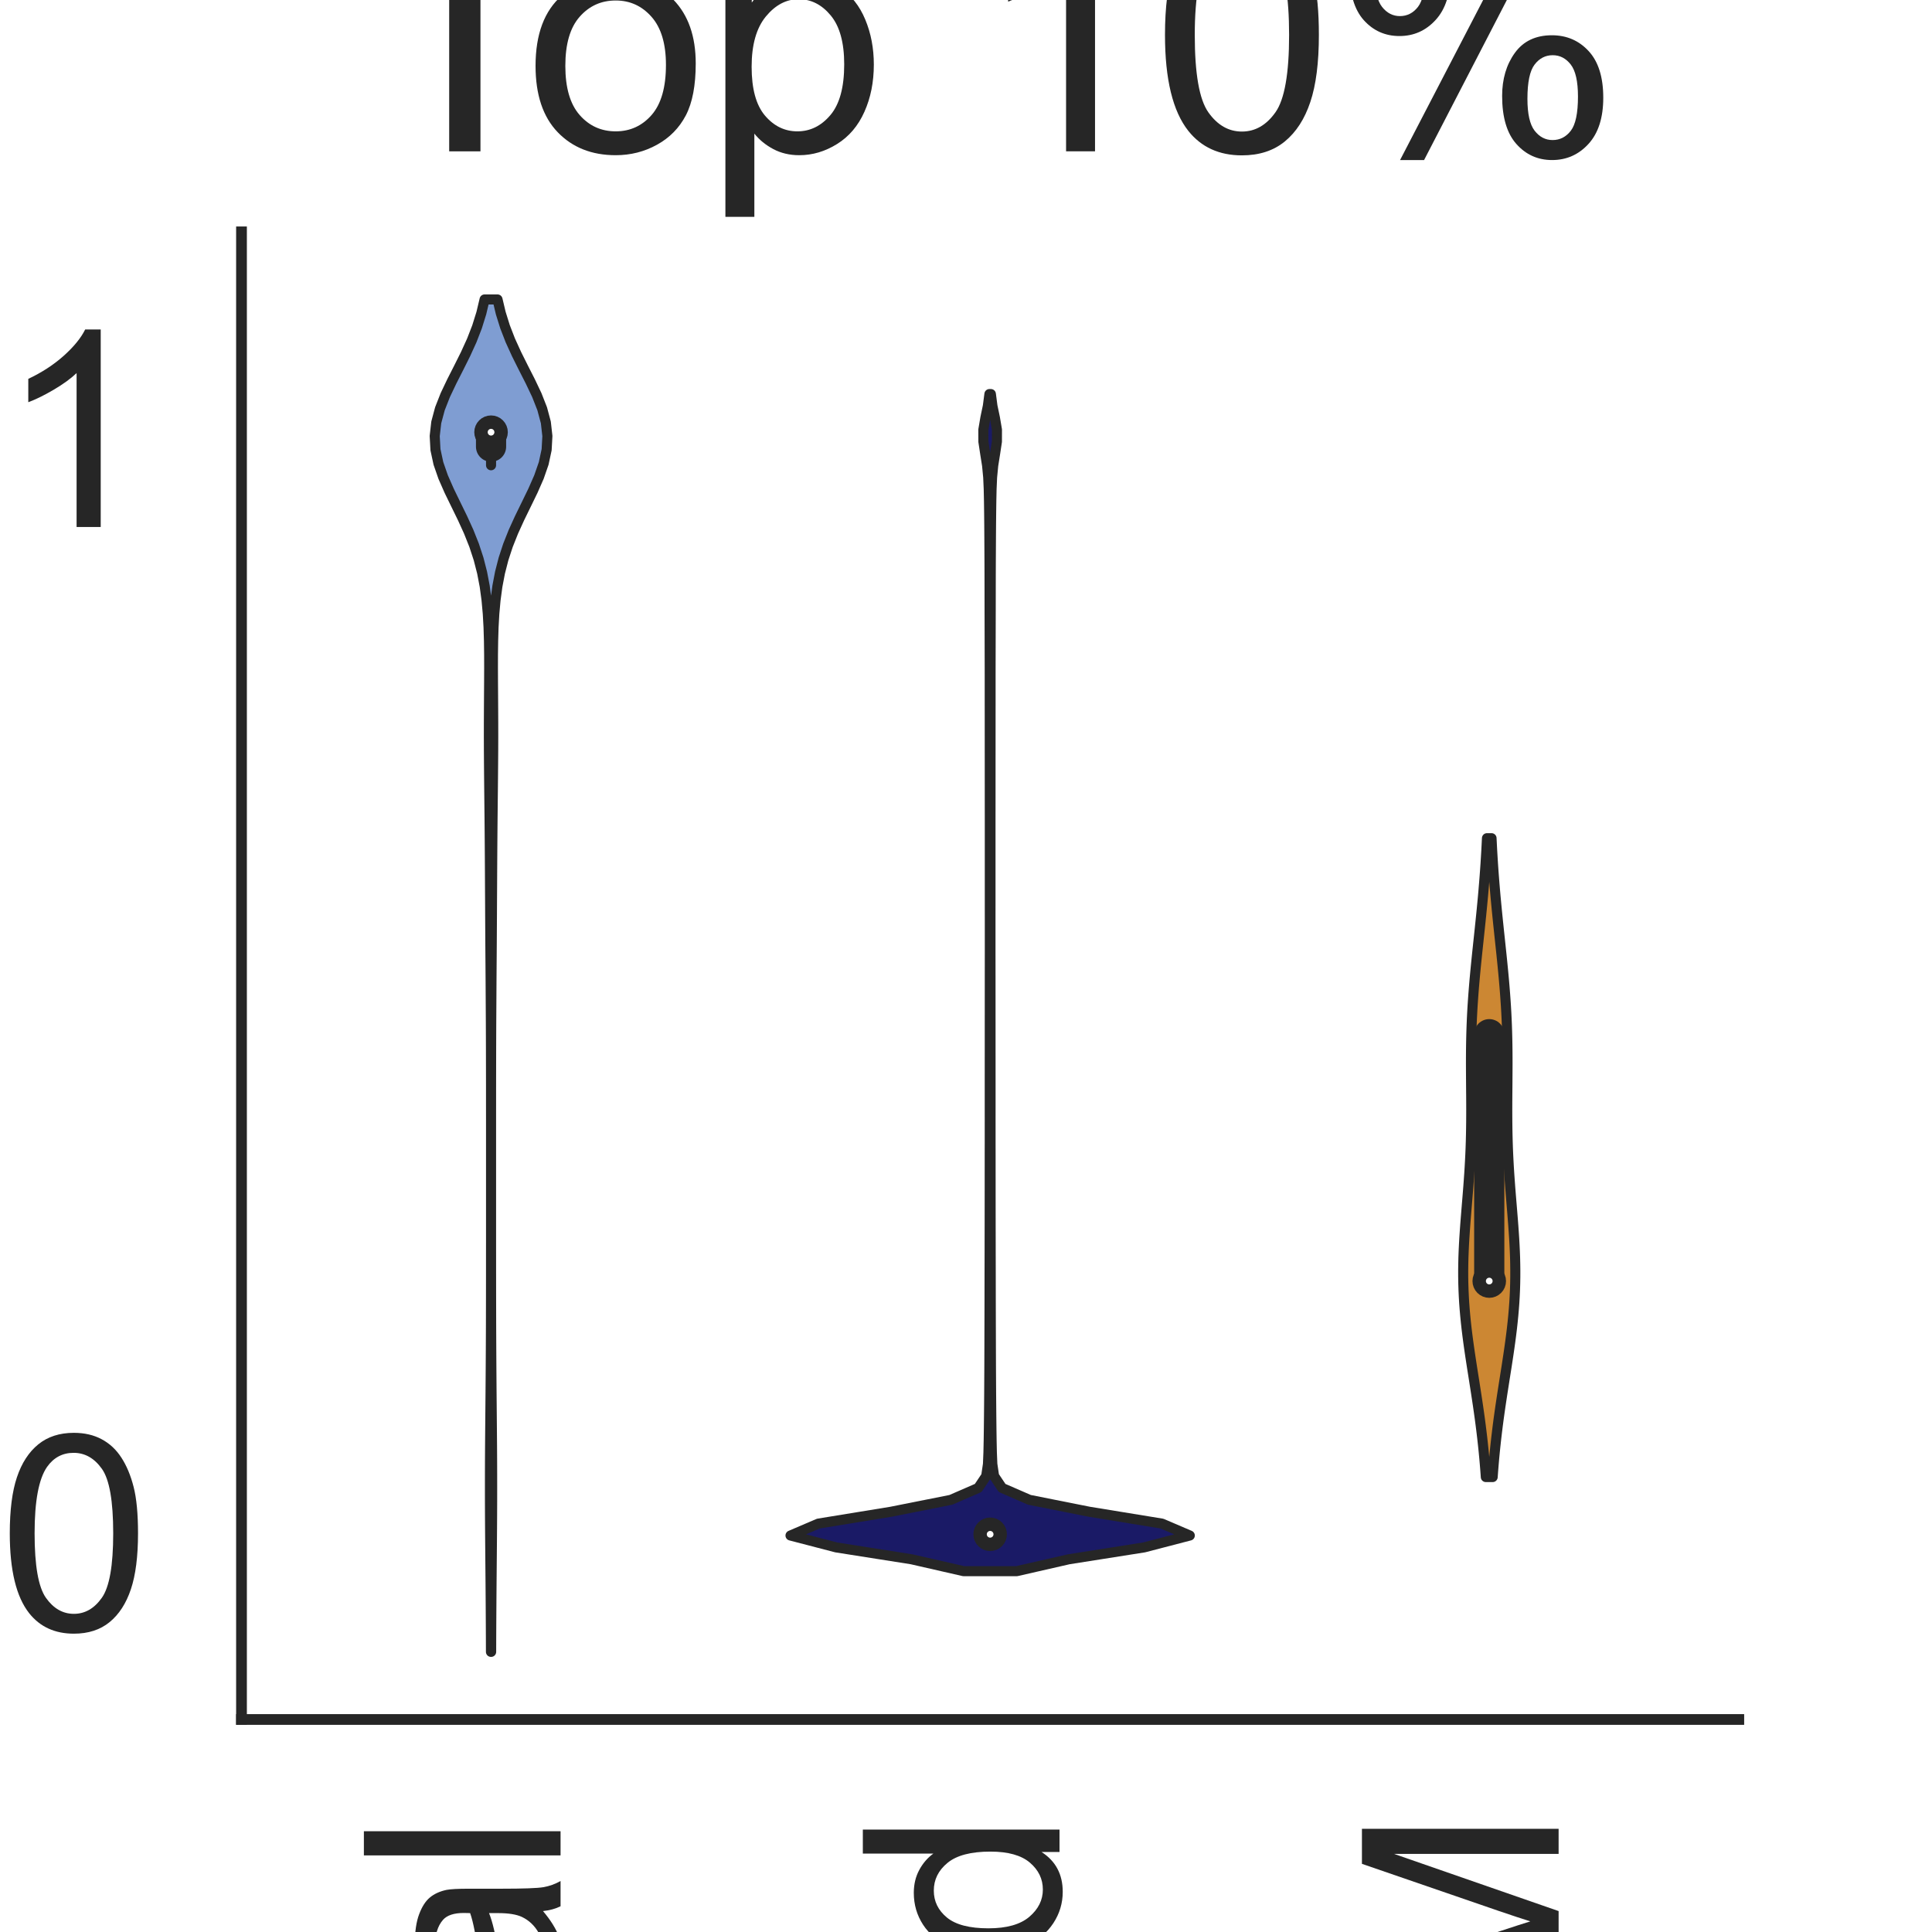 <?xml version="1.0" encoding="utf-8" standalone="no"?>
<!DOCTYPE svg PUBLIC "-//W3C//DTD SVG 1.1//EN"
  "http://www.w3.org/Graphics/SVG/1.1/DTD/svg11.dtd">
<svg height="144pt" version="1.1" viewBox="0 0 144 144" width="144pt" xmlns="http://www.w3.org/2000/svg" xmlns:xlink="http://www.w3.org/1999/xlink">
 <defs>
  <style type="text/css">*{stroke-linecap:butt;stroke-linejoin:round;}</style>
 </defs>
 <g id="figure_1">
  <g id="patch_1">
   <path d="M 0 144 
L 144 144 
L 144 0 
L 0 0 
z
" style="fill:#ffffff;"/>
  </g>
  <g id="axes_1">
   <g id="patch_2">
    <path d="M 18 128.16 
L 129.6 128.16 
L 129.6 17.28 
L 18 17.28 
z
" style="fill:#ffffff;"/>
   </g>
   <g id="matplotlib.axis_1">
    <g id="xtick_1">
     <g id="text_1">
      <!-- Original -->
      <g style="fill:#262626;" transform="translate(41.781 204.072)rotate(-90)scale(0.2 -0.2)">
       <defs>
        <path d="M 309 2231 
Q 309 3372 921 4017 
Q 1534 4663 2503 4663 
Q 3138 4663 3647 4359 
Q 4156 4056 4423 3514 
Q 4691 2972 4691 2284 
Q 4691 1588 4409 1038 
Q 4128 488 3612 205 
Q 3097 -78 2500 -78 
Q 1853 -78 1343 234 
Q 834 547 571 1087 
Q 309 1628 309 2231 
z
M 934 2222 
Q 934 1394 1379 917 
Q 1825 441 2497 441 
Q 3181 441 3623 922 
Q 4066 1403 4066 2288 
Q 4066 2847 3877 3264 
Q 3688 3681 3323 3911 
Q 2959 4141 2506 4141 
Q 1863 4141 1398 3698 
Q 934 3256 934 2222 
z
" id="ArialMT-4f" transform="scale(0.016)"/>
        <path d="M 416 0 
L 416 3319 
L 922 3319 
L 922 2816 
Q 1116 3169 1280 3281 
Q 1444 3394 1641 3394 
Q 1925 3394 2219 3213 
L 2025 2691 
Q 1819 2813 1613 2813 
Q 1428 2813 1281 2702 
Q 1134 2591 1072 2394 
Q 978 2094 978 1738 
L 978 0 
L 416 0 
z
" id="ArialMT-72" transform="scale(0.016)"/>
        <path d="M 425 3934 
L 425 4581 
L 988 4581 
L 988 3934 
L 425 3934 
z
M 425 0 
L 425 3319 
L 988 3319 
L 988 0 
L 425 0 
z
" id="ArialMT-69" transform="scale(0.016)"/>
        <path d="M 319 -275 
L 866 -356 
Q 900 -609 1056 -725 
Q 1266 -881 1628 -881 
Q 2019 -881 2231 -725 
Q 2444 -569 2519 -288 
Q 2563 -116 2559 434 
Q 2191 0 1641 0 
Q 956 0 581 494 
Q 206 988 206 1678 
Q 206 2153 378 2554 
Q 550 2956 876 3175 
Q 1203 3394 1644 3394 
Q 2231 3394 2613 2919 
L 2613 3319 
L 3131 3319 
L 3131 450 
Q 3131 -325 2973 -648 
Q 2816 -972 2473 -1159 
Q 2131 -1347 1631 -1347 
Q 1038 -1347 672 -1080 
Q 306 -813 319 -275 
z
M 784 1719 
Q 784 1066 1043 766 
Q 1303 466 1694 466 
Q 2081 466 2343 764 
Q 2606 1063 2606 1700 
Q 2606 2309 2336 2618 
Q 2066 2928 1684 2928 
Q 1309 2928 1046 2623 
Q 784 2319 784 1719 
z
" id="ArialMT-67" transform="scale(0.016)"/>
        <path d="M 422 0 
L 422 3319 
L 928 3319 
L 928 2847 
Q 1294 3394 1984 3394 
Q 2284 3394 2536 3286 
Q 2788 3178 2913 3003 
Q 3038 2828 3088 2588 
Q 3119 2431 3119 2041 
L 3119 0 
L 2556 0 
L 2556 2019 
Q 2556 2363 2490 2533 
Q 2425 2703 2258 2804 
Q 2091 2906 1866 2906 
Q 1506 2906 1245 2678 
Q 984 2450 984 1813 
L 984 0 
L 422 0 
z
" id="ArialMT-6e" transform="scale(0.016)"/>
        <path d="M 2588 409 
Q 2275 144 1986 34 
Q 1697 -75 1366 -75 
Q 819 -75 525 192 
Q 231 459 231 875 
Q 231 1119 342 1320 
Q 453 1522 633 1644 
Q 813 1766 1038 1828 
Q 1203 1872 1538 1913 
Q 2219 1994 2541 2106 
Q 2544 2222 2544 2253 
Q 2544 2597 2384 2738 
Q 2169 2928 1744 2928 
Q 1347 2928 1158 2789 
Q 969 2650 878 2297 
L 328 2372 
Q 403 2725 575 2942 
Q 747 3159 1072 3276 
Q 1397 3394 1825 3394 
Q 2250 3394 2515 3294 
Q 2781 3194 2906 3042 
Q 3031 2891 3081 2659 
Q 3109 2516 3109 2141 
L 3109 1391 
Q 3109 606 3145 398 
Q 3181 191 3288 0 
L 2700 0 
Q 2613 175 2588 409 
z
M 2541 1666 
Q 2234 1541 1622 1453 
Q 1275 1403 1131 1340 
Q 988 1278 909 1158 
Q 831 1038 831 891 
Q 831 666 1001 516 
Q 1172 366 1500 366 
Q 1825 366 2078 508 
Q 2331 650 2450 897 
Q 2541 1088 2541 1459 
L 2541 1666 
z
" id="ArialMT-61" transform="scale(0.016)"/>
        <path d="M 409 0 
L 409 4581 
L 972 4581 
L 972 0 
L 409 0 
z
" id="ArialMT-6c" transform="scale(0.016)"/>
       </defs>
       <use xlink:href="#ArialMT-4f"/>
       <use x="77.783" xlink:href="#ArialMT-72"/>
       <use x="111.084" xlink:href="#ArialMT-69"/>
       <use x="133.301" xlink:href="#ArialMT-67"/>
       <use x="188.916" xlink:href="#ArialMT-69"/>
       <use x="211.133" xlink:href="#ArialMT-6e"/>
       <use x="266.748" xlink:href="#ArialMT-61"/>
       <use x="322.363" xlink:href="#ArialMT-6c"/>
      </g>
     </g>
    </g>
    <g id="xtick_2">
     <g id="text_2">
      <!-- Mutated -->
      <g style="fill:#262626;" transform="translate(78.97 207.419)rotate(-90)scale(0.2 -0.2)">
       <defs>
        <path d="M 475 0 
L 475 4581 
L 1388 4581 
L 2472 1338 
Q 2622 884 2691 659 
Q 2769 909 2934 1394 
L 4031 4581 
L 4847 4581 
L 4847 0 
L 4263 0 
L 4263 3834 
L 2931 0 
L 2384 0 
L 1059 3900 
L 1059 0 
L 475 0 
z
" id="ArialMT-4d" transform="scale(0.016)"/>
        <path d="M 2597 0 
L 2597 488 
Q 2209 -75 1544 -75 
Q 1250 -75 995 37 
Q 741 150 617 320 
Q 494 491 444 738 
Q 409 903 409 1263 
L 409 3319 
L 972 3319 
L 972 1478 
Q 972 1038 1006 884 
Q 1059 663 1231 536 
Q 1403 409 1656 409 
Q 1909 409 2131 539 
Q 2353 669 2445 892 
Q 2538 1116 2538 1541 
L 2538 3319 
L 3100 3319 
L 3100 0 
L 2597 0 
z
" id="ArialMT-75" transform="scale(0.016)"/>
        <path d="M 1650 503 
L 1731 6 
Q 1494 -44 1306 -44 
Q 1000 -44 831 53 
Q 663 150 594 308 
Q 525 466 525 972 
L 525 2881 
L 113 2881 
L 113 3319 
L 525 3319 
L 525 4141 
L 1084 4478 
L 1084 3319 
L 1650 3319 
L 1650 2881 
L 1084 2881 
L 1084 941 
Q 1084 700 1114 631 
Q 1144 563 1211 522 
Q 1278 481 1403 481 
Q 1497 481 1650 503 
z
" id="ArialMT-74" transform="scale(0.016)"/>
        <path d="M 2694 1069 
L 3275 997 
Q 3138 488 2766 206 
Q 2394 -75 1816 -75 
Q 1088 -75 661 373 
Q 234 822 234 1631 
Q 234 2469 665 2931 
Q 1097 3394 1784 3394 
Q 2450 3394 2872 2941 
Q 3294 2488 3294 1666 
Q 3294 1616 3291 1516 
L 816 1516 
Q 847 969 1125 678 
Q 1403 388 1819 388 
Q 2128 388 2347 550 
Q 2566 713 2694 1069 
z
M 847 1978 
L 2700 1978 
Q 2663 2397 2488 2606 
Q 2219 2931 1791 2931 
Q 1403 2931 1139 2672 
Q 875 2413 847 1978 
z
" id="ArialMT-65" transform="scale(0.016)"/>
        <path d="M 2575 0 
L 2575 419 
Q 2259 -75 1647 -75 
Q 1250 -75 917 144 
Q 584 363 401 755 
Q 219 1147 219 1656 
Q 219 2153 384 2558 
Q 550 2963 881 3178 
Q 1213 3394 1622 3394 
Q 1922 3394 2156 3267 
Q 2391 3141 2538 2938 
L 2538 4581 
L 3097 4581 
L 3097 0 
L 2575 0 
z
M 797 1656 
Q 797 1019 1065 703 
Q 1334 388 1700 388 
Q 2069 388 2326 689 
Q 2584 991 2584 1609 
Q 2584 2291 2321 2609 
Q 2059 2928 1675 2928 
Q 1300 2928 1048 2622 
Q 797 2316 797 1656 
z
" id="ArialMT-64" transform="scale(0.016)"/>
       </defs>
       <use xlink:href="#ArialMT-4d"/>
       <use x="83.301" xlink:href="#ArialMT-75"/>
       <use x="138.916" xlink:href="#ArialMT-74"/>
       <use x="166.699" xlink:href="#ArialMT-61"/>
       <use x="222.314" xlink:href="#ArialMT-74"/>
       <use x="250.098" xlink:href="#ArialMT-65"/>
       <use x="305.713" xlink:href="#ArialMT-64"/>
      </g>
     </g>
    </g>
    <g id="xtick_3">
     <g id="text_3">
      <!-- STORM -->
      <g style="fill:#262626;" transform="translate(116.17 207.026)rotate(-90)scale(0.2 -0.2)">
       <defs>
        <path d="M 288 1472 
L 859 1522 
Q 900 1178 1048 958 
Q 1197 738 1509 602 
Q 1822 466 2213 466 
Q 2559 466 2825 569 
Q 3091 672 3220 851 
Q 3350 1031 3350 1244 
Q 3350 1459 3225 1620 
Q 3100 1781 2813 1891 
Q 2628 1963 1997 2114 
Q 1366 2266 1113 2400 
Q 784 2572 623 2826 
Q 463 3081 463 3397 
Q 463 3744 659 4045 
Q 856 4347 1234 4503 
Q 1613 4659 2075 4659 
Q 2584 4659 2973 4495 
Q 3363 4331 3572 4012 
Q 3781 3694 3797 3291 
L 3216 3247 
Q 3169 3681 2898 3903 
Q 2628 4125 2100 4125 
Q 1550 4125 1298 3923 
Q 1047 3722 1047 3438 
Q 1047 3191 1225 3031 
Q 1400 2872 2139 2705 
Q 2878 2538 3153 2413 
Q 3553 2228 3743 1945 
Q 3934 1663 3934 1294 
Q 3934 928 3725 604 
Q 3516 281 3123 101 
Q 2731 -78 2241 -78 
Q 1619 -78 1198 103 
Q 778 284 539 648 
Q 300 1013 288 1472 
z
" id="ArialMT-53" transform="scale(0.016)"/>
        <path d="M 1659 0 
L 1659 4041 
L 150 4041 
L 150 4581 
L 3781 4581 
L 3781 4041 
L 2266 4041 
L 2266 0 
L 1659 0 
z
" id="ArialMT-54" transform="scale(0.016)"/>
        <path d="M 503 0 
L 503 4581 
L 2534 4581 
Q 3147 4581 3465 4457 
Q 3784 4334 3975 4021 
Q 4166 3709 4166 3331 
Q 4166 2844 3850 2509 
Q 3534 2175 2875 2084 
Q 3116 1969 3241 1856 
Q 3506 1613 3744 1247 
L 4541 0 
L 3778 0 
L 3172 953 
Q 2906 1366 2734 1584 
Q 2563 1803 2427 1890 
Q 2291 1978 2150 2013 
Q 2047 2034 1813 2034 
L 1109 2034 
L 1109 0 
L 503 0 
z
M 1109 2559 
L 2413 2559 
Q 2828 2559 3062 2645 
Q 3297 2731 3419 2920 
Q 3541 3109 3541 3331 
Q 3541 3656 3305 3865 
Q 3069 4075 2559 4075 
L 1109 4075 
L 1109 2559 
z
" id="ArialMT-52" transform="scale(0.016)"/>
       </defs>
       <use xlink:href="#ArialMT-53"/>
       <use x="66.699" xlink:href="#ArialMT-54"/>
       <use x="126.033" xlink:href="#ArialMT-4f"/>
       <use x="203.816" xlink:href="#ArialMT-52"/>
       <use x="276.033" xlink:href="#ArialMT-4d"/>
      </g>
     </g>
    </g>
    <g id="text_4">
     <!-- Method -->
     <g style="fill:#262626;" transform="translate(40.448 225.735)scale(0.2 -0.2)">
      <defs>
       <path d="M 422 0 
L 422 4581 
L 984 4581 
L 984 2938 
Q 1378 3394 1978 3394 
Q 2347 3394 2619 3248 
Q 2891 3103 3008 2847 
Q 3125 2591 3125 2103 
L 3125 0 
L 2563 0 
L 2563 2103 
Q 2563 2525 2380 2717 
Q 2197 2909 1863 2909 
Q 1613 2909 1392 2779 
Q 1172 2650 1078 2428 
Q 984 2206 984 1816 
L 984 0 
L 422 0 
z
" id="ArialMT-68" transform="scale(0.016)"/>
       <path d="M 213 1659 
Q 213 2581 725 3025 
Q 1153 3394 1769 3394 
Q 2453 3394 2887 2945 
Q 3322 2497 3322 1706 
Q 3322 1066 3130 698 
Q 2938 331 2570 128 
Q 2203 -75 1769 -75 
Q 1072 -75 642 372 
Q 213 819 213 1659 
z
M 791 1659 
Q 791 1022 1069 705 
Q 1347 388 1769 388 
Q 2188 388 2466 706 
Q 2744 1025 2744 1678 
Q 2744 2294 2464 2611 
Q 2184 2928 1769 2928 
Q 1347 2928 1069 2612 
Q 791 2297 791 1659 
z
" id="ArialMT-6f" transform="scale(0.016)"/>
      </defs>
      <use xlink:href="#ArialMT-4d"/>
      <use x="83.301" xlink:href="#ArialMT-65"/>
      <use x="138.916" xlink:href="#ArialMT-74"/>
      <use x="166.699" xlink:href="#ArialMT-68"/>
      <use x="222.314" xlink:href="#ArialMT-6f"/>
      <use x="277.93" xlink:href="#ArialMT-64"/>
     </g>
    </g>
   </g>
   <g id="matplotlib.axis_2">
    <g id="ytick_1">
     <g id="text_5">
      <!-- 0 -->
      <g style="fill:#262626;" transform="translate(-0.122 121.515)scale(0.2 -0.2)">
       <defs>
        <path d="M 266 2259 
Q 266 3072 433 3567 
Q 600 4063 929 4331 
Q 1259 4600 1759 4600 
Q 2128 4600 2406 4451 
Q 2684 4303 2865 4023 
Q 3047 3744 3150 3342 
Q 3253 2941 3253 2259 
Q 3253 1453 3087 958 
Q 2922 463 2592 192 
Q 2263 -78 1759 -78 
Q 1097 -78 719 397 
Q 266 969 266 2259 
z
M 844 2259 
Q 844 1131 1108 757 
Q 1372 384 1759 384 
Q 2147 384 2411 759 
Q 2675 1134 2675 2259 
Q 2675 3391 2411 3762 
Q 2147 4134 1753 4134 
Q 1366 4134 1134 3806 
Q 844 3388 844 2259 
z
" id="ArialMT-30" transform="scale(0.016)"/>
       </defs>
       <use xlink:href="#ArialMT-30"/>
      </g>
     </g>
    </g>
    <g id="ytick_2">
     <g id="text_6">
      <!-- 1 -->
      <g style="fill:#262626;" transform="translate(-0.122 39.278)scale(0.2 -0.2)">
       <defs>
        <path d="M 2384 0 
L 1822 0 
L 1822 3584 
Q 1619 3391 1289 3197 
Q 959 3003 697 2906 
L 697 3450 
Q 1169 3672 1522 3987 
Q 1875 4303 2022 4600 
L 2384 4600 
L 2384 0 
z
" id="ArialMT-31" transform="scale(0.016)"/>
       </defs>
       <use xlink:href="#ArialMT-31"/>
      </g>
     </g>
    </g>
    <g id="text_7">
     <!-- Predictions -->
     <g style="fill:#262626;" transform="translate(-8.097 122.186)rotate(-90)scale(0.2 -0.2)">
      <defs>
       <path d="M 494 0 
L 494 4581 
L 2222 4581 
Q 2678 4581 2919 4538 
Q 3256 4481 3484 4323 
Q 3713 4166 3852 3881 
Q 3991 3597 3991 3256 
Q 3991 2672 3619 2267 
Q 3247 1863 2275 1863 
L 1100 1863 
L 1100 0 
L 494 0 
z
M 1100 2403 
L 2284 2403 
Q 2872 2403 3119 2622 
Q 3366 2841 3366 3238 
Q 3366 3525 3220 3729 
Q 3075 3934 2838 4000 
Q 2684 4041 2272 4041 
L 1100 4041 
L 1100 2403 
z
" id="ArialMT-50" transform="scale(0.016)"/>
       <path d="M 2588 1216 
L 3141 1144 
Q 3050 572 2676 248 
Q 2303 -75 1759 -75 
Q 1078 -75 664 370 
Q 250 816 250 1647 
Q 250 2184 428 2587 
Q 606 2991 970 3192 
Q 1334 3394 1763 3394 
Q 2303 3394 2647 3120 
Q 2991 2847 3088 2344 
L 2541 2259 
Q 2463 2594 2264 2762 
Q 2066 2931 1784 2931 
Q 1359 2931 1093 2626 
Q 828 2322 828 1663 
Q 828 994 1084 691 
Q 1341 388 1753 388 
Q 2084 388 2306 591 
Q 2528 794 2588 1216 
z
" id="ArialMT-63" transform="scale(0.016)"/>
       <path d="M 197 991 
L 753 1078 
Q 800 744 1014 566 
Q 1228 388 1613 388 
Q 2000 388 2187 545 
Q 2375 703 2375 916 
Q 2375 1106 2209 1216 
Q 2094 1291 1634 1406 
Q 1016 1563 777 1677 
Q 538 1791 414 1992 
Q 291 2194 291 2438 
Q 291 2659 392 2848 
Q 494 3038 669 3163 
Q 800 3259 1026 3326 
Q 1253 3394 1513 3394 
Q 1903 3394 2198 3281 
Q 2494 3169 2634 2976 
Q 2775 2784 2828 2463 
L 2278 2388 
Q 2241 2644 2061 2787 
Q 1881 2931 1553 2931 
Q 1166 2931 1000 2803 
Q 834 2675 834 2503 
Q 834 2394 903 2306 
Q 972 2216 1119 2156 
Q 1203 2125 1616 2013 
Q 2213 1853 2448 1751 
Q 2684 1650 2818 1456 
Q 2953 1263 2953 975 
Q 2953 694 2789 445 
Q 2625 197 2315 61 
Q 2006 -75 1616 -75 
Q 969 -75 630 194 
Q 291 463 197 991 
z
" id="ArialMT-73" transform="scale(0.016)"/>
      </defs>
      <use xlink:href="#ArialMT-50"/>
      <use x="66.699" xlink:href="#ArialMT-72"/>
      <use x="100" xlink:href="#ArialMT-65"/>
      <use x="155.615" xlink:href="#ArialMT-64"/>
      <use x="211.23" xlink:href="#ArialMT-69"/>
      <use x="233.447" xlink:href="#ArialMT-63"/>
      <use x="283.447" xlink:href="#ArialMT-74"/>
      <use x="311.23" xlink:href="#ArialMT-69"/>
      <use x="333.447" xlink:href="#ArialMT-6f"/>
      <use x="389.062" xlink:href="#ArialMT-6e"/>
      <use x="444.678" xlink:href="#ArialMT-73"/>
     </g>
    </g>
   </g>
   <g id="PolyCollection_1">
    <defs>
     <path d="M 36.607 -20.88 
L 36.593 -20.88 
L 36.59 -21.898 
L 36.585 -22.916 
L 36.579 -23.935 
L 36.572 -24.953 
L 36.564 -25.971 
L 36.555 -26.989 
L 36.546 -28.007 
L 36.537 -29.025 
L 36.529 -30.044 
L 36.523 -31.062 
L 36.519 -32.08 
L 36.518 -33.098 
L 36.519 -34.116 
L 36.522 -35.135 
L 36.528 -36.153 
L 36.536 -37.171 
L 36.545 -38.189 
L 36.554 -39.207 
L 36.563 -40.225 
L 36.571 -41.244 
L 36.578 -42.262 
L 36.584 -43.28 
L 36.589 -44.298 
L 36.593 -45.316 
L 36.595 -46.335 
L 36.597 -47.353 
L 36.598 -48.371 
L 36.599 -49.389 
L 36.599 -50.407 
L 36.6 -51.425 
L 36.6 -52.444 
L 36.6 -53.462 
L 36.6 -54.48 
L 36.6 -55.498 
L 36.6 -56.516 
L 36.6 -57.535 
L 36.6 -58.553 
L 36.6 -59.571 
L 36.6 -60.589 
L 36.599 -61.607 
L 36.599 -62.625 
L 36.598 -63.644 
L 36.596 -64.662 
L 36.594 -65.68 
L 36.591 -66.698 
L 36.587 -67.716 
L 36.581 -68.735 
L 36.575 -69.753 
L 36.569 -70.771 
L 36.562 -71.789 
L 36.554 -72.807 
L 36.547 -73.825 
L 36.541 -74.844 
L 36.535 -75.862 
L 36.53 -76.88 
L 36.524 -77.898 
L 36.519 -78.916 
L 36.513 -79.935 
L 36.506 -80.953 
L 36.498 -81.971 
L 36.489 -82.989 
L 36.478 -84.007 
L 36.467 -85.025 
L 36.457 -86.044 
L 36.448 -87.062 
L 36.441 -88.08 
L 36.438 -89.098 
L 36.439 -90.116 
L 36.444 -91.135 
L 36.45 -92.153 
L 36.457 -93.171 
L 36.461 -94.189 
L 36.459 -95.207 
L 36.445 -96.225 
L 36.414 -97.244 
L 36.357 -98.262 
L 36.265 -99.28 
L 36.128 -100.298 
L 35.934 -101.316 
L 35.673 -102.335 
L 35.339 -103.353 
L 34.934 -104.371 
L 34.47 -105.389 
L 33.973 -106.407 
L 33.478 -107.425 
L 33.03 -108.444 
L 32.676 -109.462 
L 32.457 -110.48 
L 32.401 -111.498 
L 32.516 -112.516 
L 32.789 -113.535 
L 33.189 -114.553 
L 33.673 -115.571 
L 34.191 -116.589 
L 34.699 -117.607 
L 35.163 -118.625 
L 35.558 -119.644 
L 35.876 -120.662 
L 36.118 -121.68 
L 37.082 -121.68 
L 37.082 -121.68 
L 37.324 -120.662 
L 37.642 -119.644 
L 38.037 -118.625 
L 38.501 -117.607 
L 39.009 -116.589 
L 39.527 -115.571 
L 40.011 -114.553 
L 40.411 -113.535 
L 40.684 -112.516 
L 40.799 -111.498 
L 40.743 -110.48 
L 40.524 -109.462 
L 40.17 -108.444 
L 39.722 -107.425 
L 39.227 -106.407 
L 38.73 -105.389 
L 38.266 -104.371 
L 37.861 -103.353 
L 37.527 -102.335 
L 37.266 -101.316 
L 37.072 -100.298 
L 36.935 -99.28 
L 36.843 -98.262 
L 36.786 -97.244 
L 36.755 -96.225 
L 36.741 -95.207 
L 36.739 -94.189 
L 36.743 -93.171 
L 36.75 -92.153 
L 36.756 -91.135 
L 36.761 -90.116 
L 36.762 -89.098 
L 36.759 -88.08 
L 36.752 -87.062 
L 36.743 -86.044 
L 36.733 -85.025 
L 36.722 -84.007 
L 36.711 -82.989 
L 36.702 -81.971 
L 36.694 -80.953 
L 36.687 -79.935 
L 36.681 -78.916 
L 36.676 -77.898 
L 36.67 -76.88 
L 36.665 -75.862 
L 36.659 -74.844 
L 36.653 -73.825 
L 36.646 -72.807 
L 36.638 -71.789 
L 36.631 -70.771 
L 36.625 -69.753 
L 36.619 -68.735 
L 36.613 -67.716 
L 36.609 -66.698 
L 36.606 -65.68 
L 36.604 -64.662 
L 36.602 -63.644 
L 36.601 -62.625 
L 36.601 -61.607 
L 36.6 -60.589 
L 36.6 -59.571 
L 36.6 -58.553 
L 36.6 -57.535 
L 36.6 -56.516 
L 36.6 -55.498 
L 36.6 -54.48 
L 36.6 -53.462 
L 36.6 -52.444 
L 36.6 -51.425 
L 36.601 -50.407 
L 36.601 -49.389 
L 36.602 -48.371 
L 36.603 -47.353 
L 36.605 -46.335 
L 36.607 -45.316 
L 36.611 -44.298 
L 36.616 -43.28 
L 36.622 -42.262 
L 36.629 -41.244 
L 36.637 -40.225 
L 36.646 -39.207 
L 36.655 -38.189 
L 36.664 -37.171 
L 36.672 -36.153 
L 36.678 -35.135 
L 36.681 -34.116 
L 36.682 -33.098 
L 36.681 -32.08 
L 36.677 -31.062 
L 36.671 -30.044 
L 36.663 -29.025 
L 36.654 -28.007 
L 36.645 -26.989 
L 36.636 -25.971 
L 36.628 -24.953 
L 36.621 -23.935 
L 36.615 -22.916 
L 36.61 -21.898 
L 36.607 -20.88 
z
" id="m59dc41864c" style="stroke:#262626;stroke-width:0.75;"/>
    </defs>
    <g clip-path="url(#p380ff019fb)">
     <use style="fill:#7f9dd2;stroke:#262626;stroke-width:0.75;" x="0" xlink:href="#m59dc41864c" y="144"/>
    </g>
   </g>
   <g id="PolyCollection_2">
    <defs>
     <path d="M 75.776 -26.894 
L 71.824 -26.894 
L 67.944 -27.78 
L 62.325 -28.666 
L 58.92 -29.552 
L 60.993 -30.439 
L 66.422 -31.325 
L 70.875 -32.211 
L 72.911 -33.097 
L 73.505 -33.984 
L 73.637 -34.87 
L 73.673 -35.756 
L 73.692 -36.642 
L 73.705 -37.528 
L 73.715 -38.415 
L 73.723 -39.301 
L 73.73 -40.187 
L 73.735 -41.073 
L 73.74 -41.959 
L 73.743 -42.846 
L 73.746 -43.732 
L 73.748 -44.618 
L 73.751 -45.504 
L 73.753 -46.391 
L 73.755 -47.277 
L 73.756 -48.163 
L 73.757 -49.049 
L 73.759 -49.935 
L 73.761 -50.822 
L 73.762 -51.708 
L 73.764 -52.594 
L 73.765 -53.48 
L 73.766 -54.366 
L 73.767 -55.253 
L 73.767 -56.139 
L 73.768 -57.025 
L 73.768 -57.911 
L 73.77 -58.797 
L 73.77 -59.684 
L 73.771 -60.57 
L 73.77 -61.456 
L 73.77 -62.342 
L 73.77 -63.229 
L 73.771 -64.115 
L 73.771 -65.001 
L 73.772 -65.887 
L 73.772 -66.773 
L 73.772 -67.66 
L 73.773 -68.546 
L 73.773 -69.432 
L 73.774 -70.318 
L 73.774 -71.204 
L 73.775 -72.091 
L 73.776 -72.977 
L 73.776 -73.863 
L 73.776 -74.749 
L 73.776 -75.636 
L 73.775 -76.522 
L 73.775 -77.408 
L 73.775 -78.294 
L 73.775 -79.18 
L 73.775 -80.067 
L 73.775 -80.953 
L 73.775 -81.839 
L 73.775 -82.725 
L 73.774 -83.611 
L 73.773 -84.498 
L 73.773 -85.384 
L 73.772 -86.27 
L 73.772 -87.156 
L 73.771 -88.043 
L 73.771 -88.929 
L 73.77 -89.815 
L 73.77 -90.701 
L 73.769 -91.587 
L 73.769 -92.474 
L 73.769 -93.36 
L 73.768 -94.246 
L 73.766 -95.132 
L 73.764 -96.018 
L 73.762 -96.905 
L 73.76 -97.791 
L 73.758 -98.677 
L 73.757 -99.563 
L 73.756 -100.45 
L 73.754 -101.336 
L 73.751 -102.222 
L 73.746 -103.108 
L 73.741 -103.994 
L 73.735 -104.881 
L 73.726 -105.767 
L 73.714 -106.653 
L 73.695 -107.539 
L 73.656 -108.425 
L 73.571 -109.312 
L 73.43 -110.198 
L 73.296 -111.084 
L 73.293 -111.97 
L 73.444 -112.857 
L 73.63 -113.743 
L 73.745 -114.629 
L 73.855 -114.629 
L 73.855 -114.629 
L 73.97 -113.743 
L 74.156 -112.857 
L 74.307 -111.97 
L 74.304 -111.084 
L 74.17 -110.198 
L 74.029 -109.312 
L 73.944 -108.425 
L 73.905 -107.539 
L 73.886 -106.653 
L 73.874 -105.767 
L 73.865 -104.881 
L 73.859 -103.994 
L 73.854 -103.108 
L 73.849 -102.222 
L 73.846 -101.336 
L 73.844 -100.45 
L 73.843 -99.563 
L 73.842 -98.677 
L 73.84 -97.791 
L 73.838 -96.905 
L 73.836 -96.018 
L 73.834 -95.132 
L 73.832 -94.246 
L 73.831 -93.36 
L 73.831 -92.474 
L 73.831 -91.587 
L 73.83 -90.701 
L 73.83 -89.815 
L 73.829 -88.929 
L 73.829 -88.043 
L 73.828 -87.156 
L 73.828 -86.27 
L 73.827 -85.384 
L 73.827 -84.498 
L 73.826 -83.611 
L 73.825 -82.725 
L 73.825 -81.839 
L 73.825 -80.953 
L 73.825 -80.067 
L 73.825 -79.18 
L 73.825 -78.294 
L 73.825 -77.408 
L 73.825 -76.522 
L 73.824 -75.636 
L 73.824 -74.749 
L 73.824 -73.863 
L 73.824 -72.977 
L 73.825 -72.091 
L 73.826 -71.204 
L 73.826 -70.318 
L 73.827 -69.432 
L 73.827 -68.546 
L 73.828 -67.66 
L 73.828 -66.773 
L 73.828 -65.887 
L 73.829 -65.001 
L 73.829 -64.115 
L 73.83 -63.229 
L 73.83 -62.342 
L 73.83 -61.456 
L 73.829 -60.57 
L 73.83 -59.684 
L 73.83 -58.797 
L 73.832 -57.911 
L 73.832 -57.025 
L 73.833 -56.139 
L 73.833 -55.253 
L 73.834 -54.366 
L 73.835 -53.48 
L 73.836 -52.594 
L 73.838 -51.708 
L 73.839 -50.822 
L 73.841 -49.935 
L 73.843 -49.049 
L 73.844 -48.163 
L 73.845 -47.277 
L 73.847 -46.391 
L 73.849 -45.504 
L 73.852 -44.618 
L 73.854 -43.732 
L 73.857 -42.846 
L 73.86 -41.959 
L 73.865 -41.073 
L 73.87 -40.187 
L 73.877 -39.301 
L 73.885 -38.415 
L 73.895 -37.528 
L 73.908 -36.642 
L 73.927 -35.756 
L 73.963 -34.87 
L 74.095 -33.984 
L 74.689 -33.097 
L 76.725 -32.211 
L 81.178 -31.325 
L 86.607 -30.439 
L 88.68 -29.552 
L 85.275 -28.666 
L 79.656 -27.78 
L 75.776 -26.894 
z
" id="m3e6b8a24d9" style="stroke:#262626;stroke-width:0.75;"/>
    </defs>
    <g clip-path="url(#p380ff019fb)">
     <use style="fill:#1a1a66;stroke:#262626;stroke-width:0.75;" x="0" xlink:href="#m3e6b8a24d9" y="144"/>
    </g>
   </g>
   <g id="PolyCollection_3">
    <defs>
     <path d="M 111.255 -33.909 
L 110.745 -33.909 
L 110.71 -34.39 
L 110.671 -34.871 
L 110.629 -35.352 
L 110.583 -35.833 
L 110.533 -36.314 
L 110.48 -36.795 
L 110.423 -37.276 
L 110.363 -37.757 
L 110.3 -38.238 
L 110.233 -38.719 
L 110.164 -39.2 
L 110.092 -39.681 
L 110.019 -40.162 
L 109.944 -40.643 
L 109.869 -41.124 
L 109.793 -41.605 
L 109.717 -42.085 
L 109.643 -42.566 
L 109.57 -43.047 
L 109.5 -43.528 
L 109.433 -44.009 
L 109.37 -44.49 
L 109.311 -44.971 
L 109.258 -45.452 
L 109.21 -45.933 
L 109.168 -46.414 
L 109.132 -46.895 
L 109.104 -47.376 
L 109.082 -47.857 
L 109.067 -48.338 
L 109.059 -48.819 
L 109.058 -49.3 
L 109.064 -49.781 
L 109.075 -50.262 
L 109.093 -50.743 
L 109.116 -51.224 
L 109.143 -51.705 
L 109.175 -52.186 
L 109.209 -52.667 
L 109.246 -53.148 
L 109.285 -53.629 
L 109.324 -54.11 
L 109.364 -54.591 
L 109.403 -55.072 
L 109.441 -55.553 
L 109.476 -56.034 
L 109.51 -56.515 
L 109.54 -56.996 
L 109.567 -57.477 
L 109.591 -57.958 
L 109.611 -58.439 
L 109.627 -58.92 
L 109.639 -59.401 
L 109.648 -59.882 
L 109.654 -60.363 
L 109.657 -60.844 
L 109.658 -61.325 
L 109.657 -61.806 
L 109.654 -62.287 
L 109.65 -62.768 
L 109.646 -63.248 
L 109.643 -63.729 
L 109.64 -64.21 
L 109.638 -64.691 
L 109.639 -65.172 
L 109.642 -65.653 
L 109.648 -66.134 
L 109.657 -66.615 
L 109.67 -67.096 
L 109.686 -67.577 
L 109.706 -68.058 
L 109.73 -68.539 
L 109.758 -69.02 
L 109.79 -69.501 
L 109.825 -69.982 
L 109.863 -70.463 
L 109.904 -70.944 
L 109.948 -71.425 
L 109.994 -71.906 
L 110.042 -72.387 
L 110.091 -72.868 
L 110.142 -73.349 
L 110.193 -73.83 
L 110.244 -74.311 
L 110.295 -74.792 
L 110.345 -75.273 
L 110.394 -75.754 
L 110.442 -76.235 
L 110.488 -76.716 
L 110.533 -77.197 
L 110.575 -77.678 
L 110.615 -78.159 
L 110.653 -78.64 
L 110.689 -79.121 
L 110.722 -79.602 
L 110.752 -80.083 
L 110.781 -80.564 
L 110.806 -81.045 
L 110.83 -81.526 
L 111.17 -81.526 
L 111.17 -81.526 
L 111.194 -81.045 
L 111.219 -80.564 
L 111.248 -80.083 
L 111.278 -79.602 
L 111.311 -79.121 
L 111.347 -78.64 
L 111.385 -78.159 
L 111.425 -77.678 
L 111.467 -77.197 
L 111.512 -76.716 
L 111.558 -76.235 
L 111.606 -75.754 
L 111.655 -75.273 
L 111.705 -74.792 
L 111.756 -74.311 
L 111.807 -73.83 
L 111.858 -73.349 
L 111.909 -72.868 
L 111.958 -72.387 
L 112.006 -71.906 
L 112.052 -71.425 
L 112.096 -70.944 
L 112.137 -70.463 
L 112.175 -69.982 
L 112.21 -69.501 
L 112.242 -69.02 
L 112.27 -68.539 
L 112.294 -68.058 
L 112.314 -67.577 
L 112.33 -67.096 
L 112.343 -66.615 
L 112.352 -66.134 
L 112.358 -65.653 
L 112.361 -65.172 
L 112.362 -64.691 
L 112.36 -64.21 
L 112.357 -63.729 
L 112.354 -63.248 
L 112.35 -62.768 
L 112.346 -62.287 
L 112.343 -61.806 
L 112.342 -61.325 
L 112.343 -60.844 
L 112.346 -60.363 
L 112.352 -59.882 
L 112.361 -59.401 
L 112.373 -58.92 
L 112.389 -58.439 
L 112.409 -57.958 
L 112.433 -57.477 
L 112.46 -56.996 
L 112.49 -56.515 
L 112.524 -56.034 
L 112.559 -55.553 
L 112.597 -55.072 
L 112.636 -54.591 
L 112.676 -54.11 
L 112.715 -53.629 
L 112.754 -53.148 
L 112.791 -52.667 
L 112.825 -52.186 
L 112.857 -51.705 
L 112.884 -51.224 
L 112.907 -50.743 
L 112.925 -50.262 
L 112.936 -49.781 
L 112.942 -49.3 
L 112.941 -48.819 
L 112.933 -48.338 
L 112.918 -47.857 
L 112.896 -47.376 
L 112.868 -46.895 
L 112.832 -46.414 
L 112.79 -45.933 
L 112.742 -45.452 
L 112.689 -44.971 
L 112.63 -44.49 
L 112.567 -44.009 
L 112.5 -43.528 
L 112.43 -43.047 
L 112.357 -42.566 
L 112.283 -42.085 
L 112.207 -41.605 
L 112.131 -41.124 
L 112.056 -40.643 
L 111.981 -40.162 
L 111.908 -39.681 
L 111.836 -39.2 
L 111.767 -38.719 
L 111.7 -38.238 
L 111.637 -37.757 
L 111.577 -37.276 
L 111.52 -36.795 
L 111.467 -36.314 
L 111.417 -35.833 
L 111.371 -35.352 
L 111.329 -34.871 
L 111.29 -34.39 
L 111.255 -33.909 
z
" id="mec73c8885b" style="stroke:#262626;stroke-width:0.75;"/>
    </defs>
    <g clip-path="url(#p380ff019fb)">
     <use style="fill:#cc8733;stroke:#262626;stroke-width:0.75;" x="0" xlink:href="#mec73c8885b" y="144"/>
    </g>
   </g>
   <g id="line2d_1">
    <path clip-path="url(#p380ff019fb)" d="M 36.6 34.678 
L 36.6 32.12 
" style="fill:none;stroke:#262626;stroke-linecap:round;stroke-width:0.75;"/>
   </g>
   <g id="line2d_2">
    <path clip-path="url(#p380ff019fb)" d="M 36.6 33.29 
L 36.6 32.126 
" style="fill:none;stroke:#262626;stroke-linecap:round;stroke-width:2.25;"/>
   </g>
   <g id="line2d_3">
    <path clip-path="url(#p380ff019fb)" d="M 73.8 114.357 
L 73.8 114.357 
" style="fill:none;stroke:#262626;stroke-linecap:round;stroke-width:0.75;"/>
   </g>
   <g id="line2d_4">
    <path clip-path="url(#p380ff019fb)" d="M 73.8 114.357 
L 73.8 114.357 
" style="fill:none;stroke:#262626;stroke-linecap:round;stroke-width:2.25;"/>
   </g>
   <g id="line2d_5">
    <path clip-path="url(#p380ff019fb)" d="M 111 95.483 
L 111 77.083 
" style="fill:none;stroke:#262626;stroke-linecap:round;stroke-width:0.75;"/>
   </g>
   <g id="line2d_6">
    <path clip-path="url(#p380ff019fb)" d="M 111 95.483 
L 111 77.083 
" style="fill:none;stroke:#262626;stroke-linecap:round;stroke-width:2.25;"/>
   </g>
   <g id="patch_3">
    <path d="M 18 128.16 
L 18 17.28 
" style="fill:none;stroke:#262626;stroke-linecap:square;stroke-linejoin:miter;stroke-width:0.8;"/>
   </g>
   <g id="patch_4">
    <path d="M 18 128.16 
L 129.6 128.16 
" style="fill:none;stroke:#262626;stroke-linecap:square;stroke-linejoin:miter;stroke-width:0.8;"/>
   </g>
   <g id="PathCollection_1">
    <defs>
     <path d="M 0 0.75 
C 0.199 0.75 0.39 0.671 0.53 0.53 
C 0.671 0.39 0.75 0.199 0.75 0 
C 0.75 -0.199 0.671 -0.39 0.53 -0.53 
C 0.39 -0.671 0.199 -0.75 0 -0.75 
C -0.199 -0.75 -0.39 -0.671 -0.53 -0.53 
C -0.671 -0.39 -0.75 -0.199 -0.75 0 
C -0.75 0.199 -0.671 0.39 -0.53 0.53 
C -0.39 0.671 -0.199 0.75 0 0.75 
z
" id="m3b764d3e6b" style="stroke:#262626;"/>
    </defs>
    <g clip-path="url(#p380ff019fb)">
     <use style="fill:#ffffff;stroke:#262626;" x="36.6" xlink:href="#m3b764d3e6b" y="32.214"/>
    </g>
   </g>
   <g id="PathCollection_2">
    <g clip-path="url(#p380ff019fb)">
     <use style="fill:#ffffff;stroke:#262626;" x="73.8" xlink:href="#m3b764d3e6b" y="114.357"/>
    </g>
   </g>
   <g id="PathCollection_3">
    <g clip-path="url(#p380ff019fb)">
     <use style="fill:#ffffff;stroke:#262626;" x="111" xlink:href="#m3b764d3e6b" y="95.483"/>
    </g>
   </g>
   <g id="text_8">
    <!-- Top 10% -->
    <g style="fill:#262626;" transform="translate(27.109 11.28)scale(0.24 -0.24)">
     <defs>
      <path d="M 422 -1272 
L 422 3319 
L 934 3319 
L 934 2888 
Q 1116 3141 1344 3267 
Q 1572 3394 1897 3394 
Q 2322 3394 2647 3175 
Q 2972 2956 3137 2557 
Q 3303 2159 3303 1684 
Q 3303 1175 3120 767 
Q 2938 359 2589 142 
Q 2241 -75 1856 -75 
Q 1575 -75 1351 44 
Q 1128 163 984 344 
L 984 -1272 
L 422 -1272 
z
M 931 1641 
Q 931 1000 1190 694 
Q 1450 388 1819 388 
Q 2194 388 2461 705 
Q 2728 1022 2728 1688 
Q 2728 2322 2467 2637 
Q 2206 2953 1844 2953 
Q 1484 2953 1207 2617 
Q 931 2281 931 1641 
z
" id="ArialMT-70" transform="scale(0.016)"/>
      <path id="ArialMT-20" transform="scale(0.016)"/>
      <path d="M 372 3481 
Q 372 3972 619 4315 
Q 866 4659 1334 4659 
Q 1766 4659 2048 4351 
Q 2331 4044 2331 3447 
Q 2331 2866 2045 2552 
Q 1759 2238 1341 2238 
Q 925 2238 648 2547 
Q 372 2856 372 3481 
z
M 1350 4272 
Q 1141 4272 1002 4090 
Q 863 3909 863 3425 
Q 863 2984 1003 2804 
Q 1144 2625 1350 2625 
Q 1563 2625 1702 2806 
Q 1841 2988 1841 3469 
Q 1841 3913 1700 4092 
Q 1559 4272 1350 4272 
z
M 1353 -169 
L 3859 4659 
L 4316 4659 
L 1819 -169 
L 1353 -169 
z
M 3334 1075 
Q 3334 1569 3581 1911 
Q 3828 2253 4300 2253 
Q 4731 2253 5014 1945 
Q 5297 1638 5297 1041 
Q 5297 459 5011 145 
Q 4725 -169 4303 -169 
Q 3888 -169 3611 142 
Q 3334 453 3334 1075 
z
M 4316 1866 
Q 4103 1866 3964 1684 
Q 3825 1503 3825 1019 
Q 3825 581 3965 400 
Q 4106 219 4313 219 
Q 4528 219 4667 400 
Q 4806 581 4806 1063 
Q 4806 1506 4665 1686 
Q 4525 1866 4316 1866 
z
" id="ArialMT-25" transform="scale(0.016)"/>
     </defs>
     <use xlink:href="#ArialMT-54"/>
     <use x="49.959" xlink:href="#ArialMT-6f"/>
     <use x="105.574" xlink:href="#ArialMT-70"/>
     <use x="161.189" xlink:href="#ArialMT-20"/>
     <use x="188.973" xlink:href="#ArialMT-31"/>
     <use x="244.588" xlink:href="#ArialMT-30"/>
     <use x="300.203" xlink:href="#ArialMT-25"/>
    </g>
   </g>
  </g>
 </g>
 <defs>
  <clipPath id="p380ff019fb">
   <rect height="110.88" width="111.6" x="18" y="17.28"/>
  </clipPath>
 </defs>
</svg>
